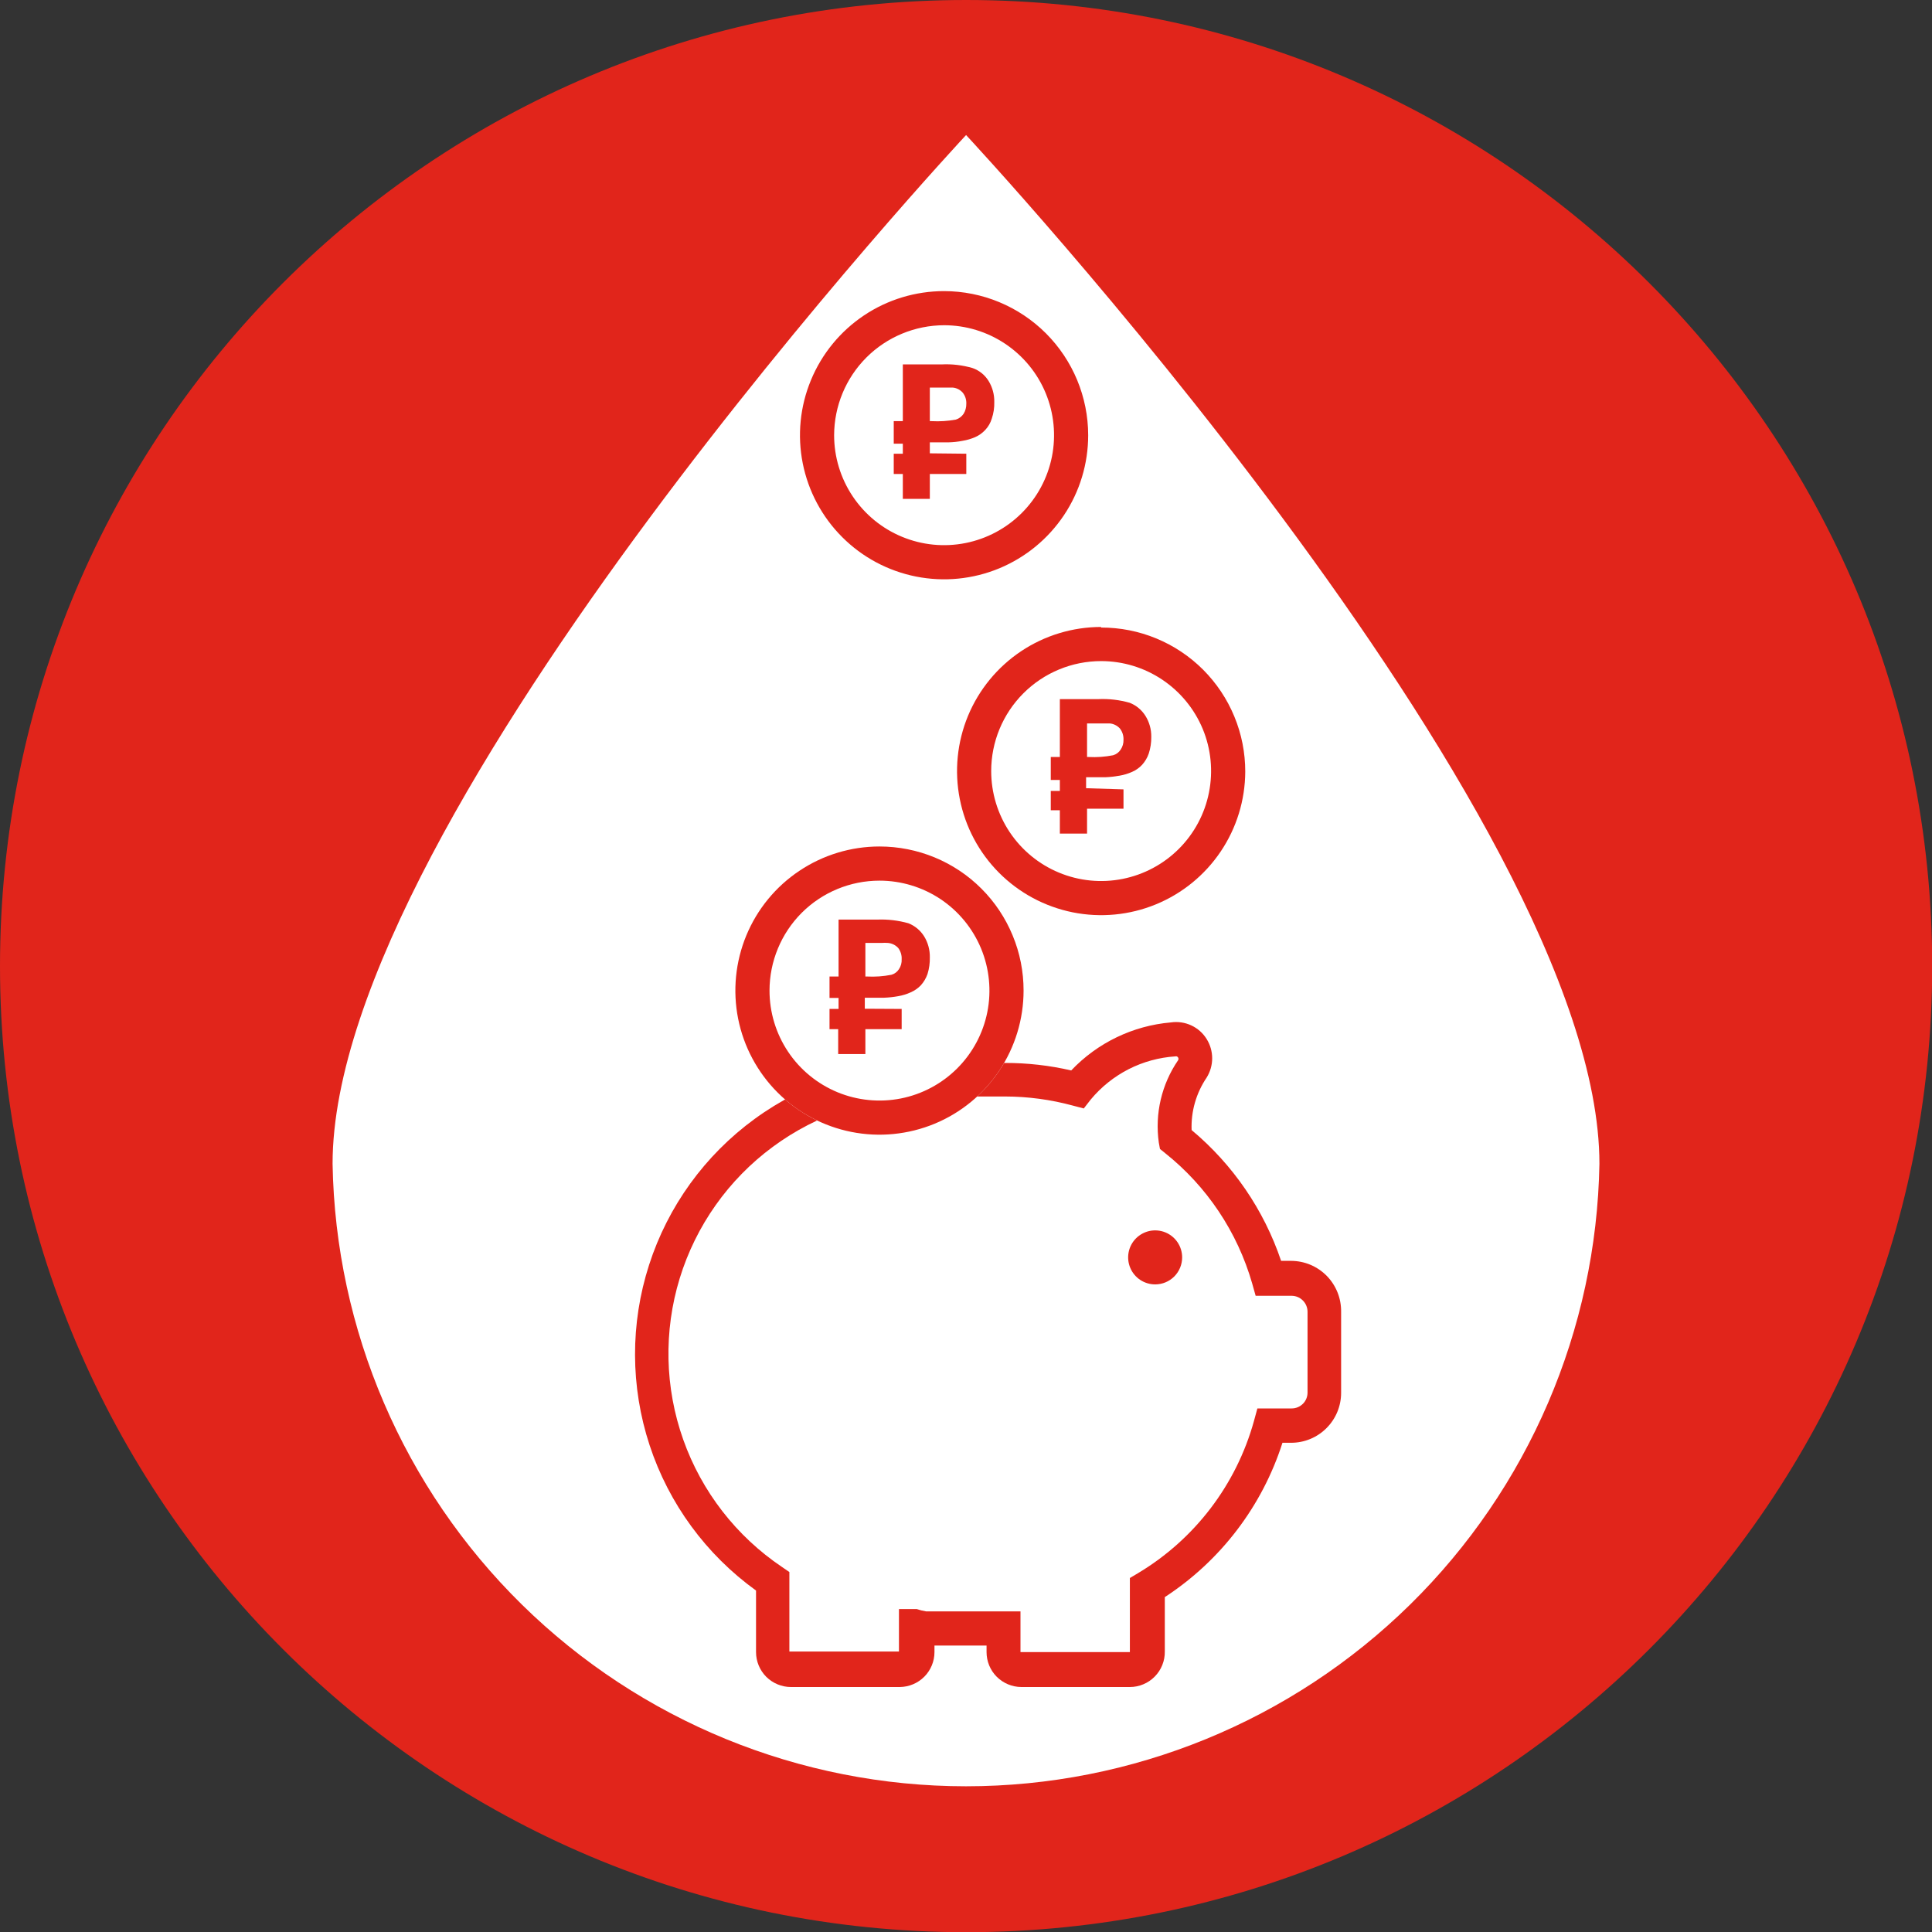 <svg width="50" height="50" viewBox="0 0 50 50" fill="none" xmlns="http://www.w3.org/2000/svg">
<rect x="0" y="0" width="50" height="50" fill="#333333" stroke="none"/>
<path d="M25.003 50.005C38.811 50.005 50.005 38.811 50.005 25.003C50.005 11.194 38.811 0 25.003 0C11.194 0 0 11.194 0 25.003C0 38.811 11.194 50.005 25.003 50.005Z" fill="#E1251B"/>
<path d="M41.393 30.12C41.318 34.418 39.558 38.515 36.492 41.528C33.425 44.541 29.299 46.229 25 46.229C20.701 46.229 16.574 44.541 13.508 41.528C10.442 38.515 8.682 34.418 8.607 30.12C8.607 21.068 25.002 3.495 25.002 3.495C25.002 3.495 41.393 21.068 41.393 30.12Z" fill="white"/>
<path d="M29.241 43.66H26.43C26.191 43.658 25.963 43.562 25.794 43.393C25.626 43.224 25.532 42.995 25.532 42.756V42.586H24.184V42.756C24.184 42.995 24.089 43.224 23.921 43.393C23.752 43.562 23.524 43.658 23.285 43.66H20.469C20.23 43.66 20 43.564 19.83 43.395C19.661 43.225 19.566 42.995 19.566 42.756V41.163C18.273 40.231 17.308 38.914 16.811 37.4C16.314 35.886 16.309 34.253 16.798 32.736C17.286 31.219 18.243 29.896 19.531 28.957C20.818 28.018 22.37 27.511 23.964 27.509H26.011C26.587 27.508 27.162 27.573 27.723 27.703C28.402 26.987 29.321 26.544 30.304 26.46C30.483 26.434 30.666 26.461 30.83 26.537C30.994 26.613 31.133 26.736 31.228 26.89C31.321 27.039 31.371 27.212 31.371 27.389C31.371 27.565 31.321 27.738 31.228 27.888C30.957 28.288 30.82 28.764 30.839 29.246C31.908 30.139 32.71 31.311 33.155 32.631H33.415C33.586 32.632 33.756 32.666 33.915 32.733C34.073 32.8 34.216 32.897 34.337 33.02C34.457 33.143 34.551 33.288 34.615 33.447C34.679 33.607 34.71 33.777 34.708 33.949V36.046C34.708 36.389 34.572 36.718 34.329 36.96C34.087 37.203 33.758 37.339 33.415 37.339H33.19C32.665 38.981 31.589 40.392 30.145 41.333V42.741C30.147 42.861 30.125 42.98 30.08 43.091C30.036 43.203 29.969 43.304 29.885 43.389C29.801 43.475 29.701 43.543 29.59 43.589C29.48 43.636 29.361 43.66 29.241 43.66ZM23.964 41.702H26.41V42.756H29.241V40.839L29.451 40.714C30.919 39.836 31.993 38.428 32.451 36.78L32.541 36.45H33.43C33.538 36.45 33.642 36.407 33.719 36.33C33.796 36.254 33.839 36.15 33.839 36.041V33.949C33.839 33.84 33.796 33.735 33.719 33.658C33.643 33.58 33.539 33.536 33.43 33.535H32.496L32.406 33.215C32.023 31.883 31.235 30.703 30.15 29.84L30.02 29.735L29.99 29.571C29.884 28.823 30.062 28.062 30.489 27.439C30.496 27.428 30.499 27.416 30.499 27.404C30.499 27.392 30.496 27.379 30.489 27.369C30.483 27.357 30.472 27.347 30.459 27.341C30.447 27.336 30.433 27.335 30.419 27.339C29.997 27.366 29.585 27.479 29.208 27.671C28.831 27.864 28.497 28.131 28.227 28.457L28.048 28.687L27.763 28.612C27.192 28.457 26.603 28.378 26.011 28.377H23.964C22.537 28.375 21.148 28.832 20 29.68C18.852 30.527 18.008 31.722 17.59 33.086C17.173 34.45 17.205 35.913 17.682 37.257C18.159 38.602 19.056 39.758 20.239 40.554L20.429 40.684V42.741H23.265V41.642H23.724C23.802 41.669 23.883 41.689 23.964 41.702Z" fill="#E1251B"/>
<path d="M29.9 33.24C29.762 33.241 29.626 33.201 29.511 33.125C29.395 33.049 29.305 32.94 29.251 32.812C29.197 32.684 29.183 32.544 29.209 32.408C29.235 32.272 29.302 32.147 29.399 32.049C29.497 31.951 29.621 31.884 29.757 31.856C29.893 31.829 30.034 31.842 30.162 31.895C30.29 31.948 30.399 32.037 30.476 32.152C30.553 32.267 30.594 32.403 30.594 32.541C30.594 32.726 30.521 32.903 30.391 33.034C30.261 33.165 30.085 33.239 29.9 33.24Z" fill="#E1251B"/>
<path d="M22.761 29.366C24.82 29.366 26.49 27.696 26.49 25.637C26.49 23.577 24.82 21.907 22.761 21.907C20.701 21.907 19.031 23.577 19.031 25.637C19.031 27.696 20.701 29.366 22.761 29.366Z" fill="white"/>
<path d="M22.761 22.791C23.323 22.791 23.874 22.958 24.342 23.27C24.81 23.583 25.174 24.027 25.39 24.547C25.605 25.067 25.662 25.64 25.552 26.192C25.442 26.744 25.171 27.251 24.773 27.649C24.375 28.047 23.868 28.318 23.316 28.428C22.764 28.537 22.192 28.481 21.672 28.266C21.152 28.05 20.707 27.686 20.395 27.218C20.082 26.75 19.915 26.199 19.915 25.637C19.915 24.882 20.215 24.158 20.748 23.624C21.282 23.091 22.006 22.791 22.761 22.791ZM22.761 21.907C22.023 21.907 21.302 22.126 20.689 22.536C20.075 22.945 19.597 23.528 19.315 24.209C19.033 24.891 18.959 25.641 19.103 26.364C19.247 27.087 19.602 27.752 20.124 28.274C20.645 28.795 21.31 29.15 22.033 29.294C22.756 29.438 23.506 29.364 24.188 29.082C24.869 28.8 25.452 28.322 25.861 27.709C26.271 27.095 26.49 26.374 26.49 25.637C26.491 25.147 26.395 24.661 26.207 24.209C26.02 23.756 25.746 23.344 25.399 22.998C25.053 22.651 24.641 22.377 24.189 22.19C23.736 22.003 23.251 21.907 22.761 21.907Z" fill="#E1251B"/>
<path d="M23.335 26.111V26.635H22.396V27.279H21.692V26.635H21.468V26.111H21.702V25.826H21.468V25.272H21.702V23.799H22.701C22.974 23.788 23.247 23.82 23.51 23.894C23.677 23.96 23.818 24.077 23.914 24.229C24.016 24.393 24.068 24.584 24.064 24.778C24.067 24.923 24.047 25.068 24.004 25.207C23.966 25.316 23.907 25.416 23.829 25.502C23.755 25.578 23.667 25.639 23.57 25.681C23.466 25.729 23.357 25.762 23.245 25.781C23.125 25.803 23.003 25.816 22.881 25.821H22.381V26.106L23.335 26.111ZM22.396 25.272H22.436C22.649 25.283 22.862 25.268 23.07 25.227C23.151 25.204 23.22 25.153 23.265 25.082C23.316 25.006 23.34 24.915 23.335 24.823C23.34 24.719 23.308 24.616 23.245 24.533C23.176 24.458 23.082 24.412 22.98 24.403C22.924 24.399 22.867 24.399 22.811 24.403H22.396V25.272Z" fill="#E1251B"/>
<path d="M28.497 23.684C30.557 23.684 32.227 22.015 32.227 19.955C32.227 17.895 30.557 16.226 28.497 16.226C26.438 16.226 24.768 17.895 24.768 19.955C24.768 22.015 26.438 23.684 28.497 23.684Z" fill="white"/>
<path d="M28.497 17.109C29.06 17.109 29.61 17.276 30.078 17.589C30.546 17.902 30.911 18.346 31.127 18.866C31.342 19.386 31.398 19.958 31.288 20.51C31.179 21.062 30.908 21.569 30.51 21.967C30.112 22.365 29.605 22.636 29.053 22.746C28.501 22.856 27.928 22.8 27.408 22.584C26.888 22.369 26.444 22.004 26.131 21.536C25.819 21.068 25.652 20.518 25.652 19.955C25.652 19.2 25.951 18.477 26.485 17.943C27.019 17.409 27.743 17.109 28.497 17.109ZM28.497 16.226C27.761 16.226 27.04 16.444 26.427 16.853C25.814 17.262 25.336 17.844 25.053 18.524C24.771 19.205 24.696 19.954 24.839 20.677C24.981 21.4 25.335 22.065 25.855 22.587C26.375 23.109 27.038 23.465 27.761 23.611C28.483 23.756 29.233 23.685 29.914 23.405C30.596 23.125 31.18 22.649 31.591 22.038C32.003 21.427 32.224 20.707 32.227 19.97C32.227 19.48 32.132 18.995 31.944 18.542C31.757 18.089 31.482 17.678 31.136 17.331C30.79 16.985 30.378 16.71 29.925 16.523C29.473 16.336 28.987 16.24 28.497 16.241V16.226Z" fill="#E1251B"/>
<path d="M29.076 20.429V20.929H28.133V21.573H27.429V20.969H27.194V20.469H27.429V20.185H27.194V19.591H27.429V18.093H28.427C28.7 18.081 28.973 18.113 29.236 18.188C29.403 18.253 29.545 18.371 29.641 18.522C29.745 18.686 29.798 18.877 29.795 19.071C29.797 19.217 29.775 19.362 29.73 19.501C29.693 19.61 29.633 19.71 29.556 19.795C29.484 19.872 29.397 19.933 29.301 19.975C29.196 20.022 29.085 20.056 28.972 20.075C28.851 20.096 28.73 20.11 28.607 20.115H28.108V20.399L29.076 20.429ZM28.133 19.591H28.173C28.385 19.602 28.598 19.587 28.807 19.546C28.887 19.523 28.957 19.471 29.002 19.401C29.054 19.325 29.08 19.234 29.076 19.141C29.08 19.037 29.046 18.934 28.982 18.852C28.913 18.777 28.818 18.73 28.717 18.722H28.547H28.133V19.591Z" fill="#E1251B"/>
<path d="M24.433 14.992C26.493 14.992 28.162 13.323 28.162 11.263C28.162 9.203 26.493 7.534 24.433 7.534C22.373 7.534 20.704 9.203 20.704 11.263C20.704 13.323 22.373 14.992 24.433 14.992Z" fill="white"/>
<path d="M24.433 8.417C24.996 8.417 25.546 8.584 26.014 8.897C26.482 9.21 26.847 9.654 27.062 10.174C27.277 10.694 27.334 11.266 27.224 11.818C27.114 12.37 26.843 12.877 26.445 13.275C26.047 13.673 25.54 13.944 24.988 14.054C24.436 14.164 23.864 14.108 23.344 13.892C22.824 13.677 22.38 13.312 22.067 12.844C21.754 12.376 21.587 11.826 21.587 11.263C21.589 10.509 21.889 9.786 22.422 9.252C22.956 8.719 23.679 8.419 24.433 8.417ZM24.433 7.534C23.695 7.534 22.974 7.752 22.361 8.162C21.748 8.572 21.27 9.154 20.988 9.836C20.705 10.517 20.631 11.267 20.775 11.991C20.919 12.714 21.274 13.379 21.796 13.9C22.317 14.422 22.982 14.777 23.706 14.921C24.429 15.065 25.179 14.991 25.86 14.709C26.542 14.426 27.124 13.948 27.534 13.335C27.944 12.722 28.162 12.001 28.162 11.263C28.161 10.274 27.768 9.327 27.069 8.627C26.369 7.928 25.422 7.535 24.433 7.534Z" fill="#E1251B"/>
<path d="M25.008 11.742V12.267H24.064V12.911H23.365V12.267H23.13V11.742H23.365V11.483H23.13V10.899H23.365V9.431H24.363C24.637 9.417 24.91 9.449 25.172 9.526C25.342 9.586 25.486 9.702 25.582 9.855C25.684 10.02 25.736 10.211 25.732 10.404C25.736 10.55 25.714 10.696 25.667 10.834C25.634 10.944 25.576 11.045 25.497 11.128C25.424 11.207 25.335 11.27 25.237 11.313C25.133 11.358 25.024 11.39 24.913 11.408C24.793 11.432 24.671 11.445 24.548 11.448H24.159H24.064V11.732L25.008 11.742ZM24.064 10.899H24.109C24.319 10.911 24.531 10.897 24.738 10.859C24.82 10.833 24.89 10.78 24.938 10.709C24.986 10.631 25.01 10.541 25.008 10.449C25.013 10.347 24.981 10.246 24.918 10.165C24.884 10.126 24.843 10.093 24.797 10.07C24.75 10.047 24.7 10.033 24.648 10.03H24.478H24.064V10.899Z" fill="#E1251B"/>
</svg>
